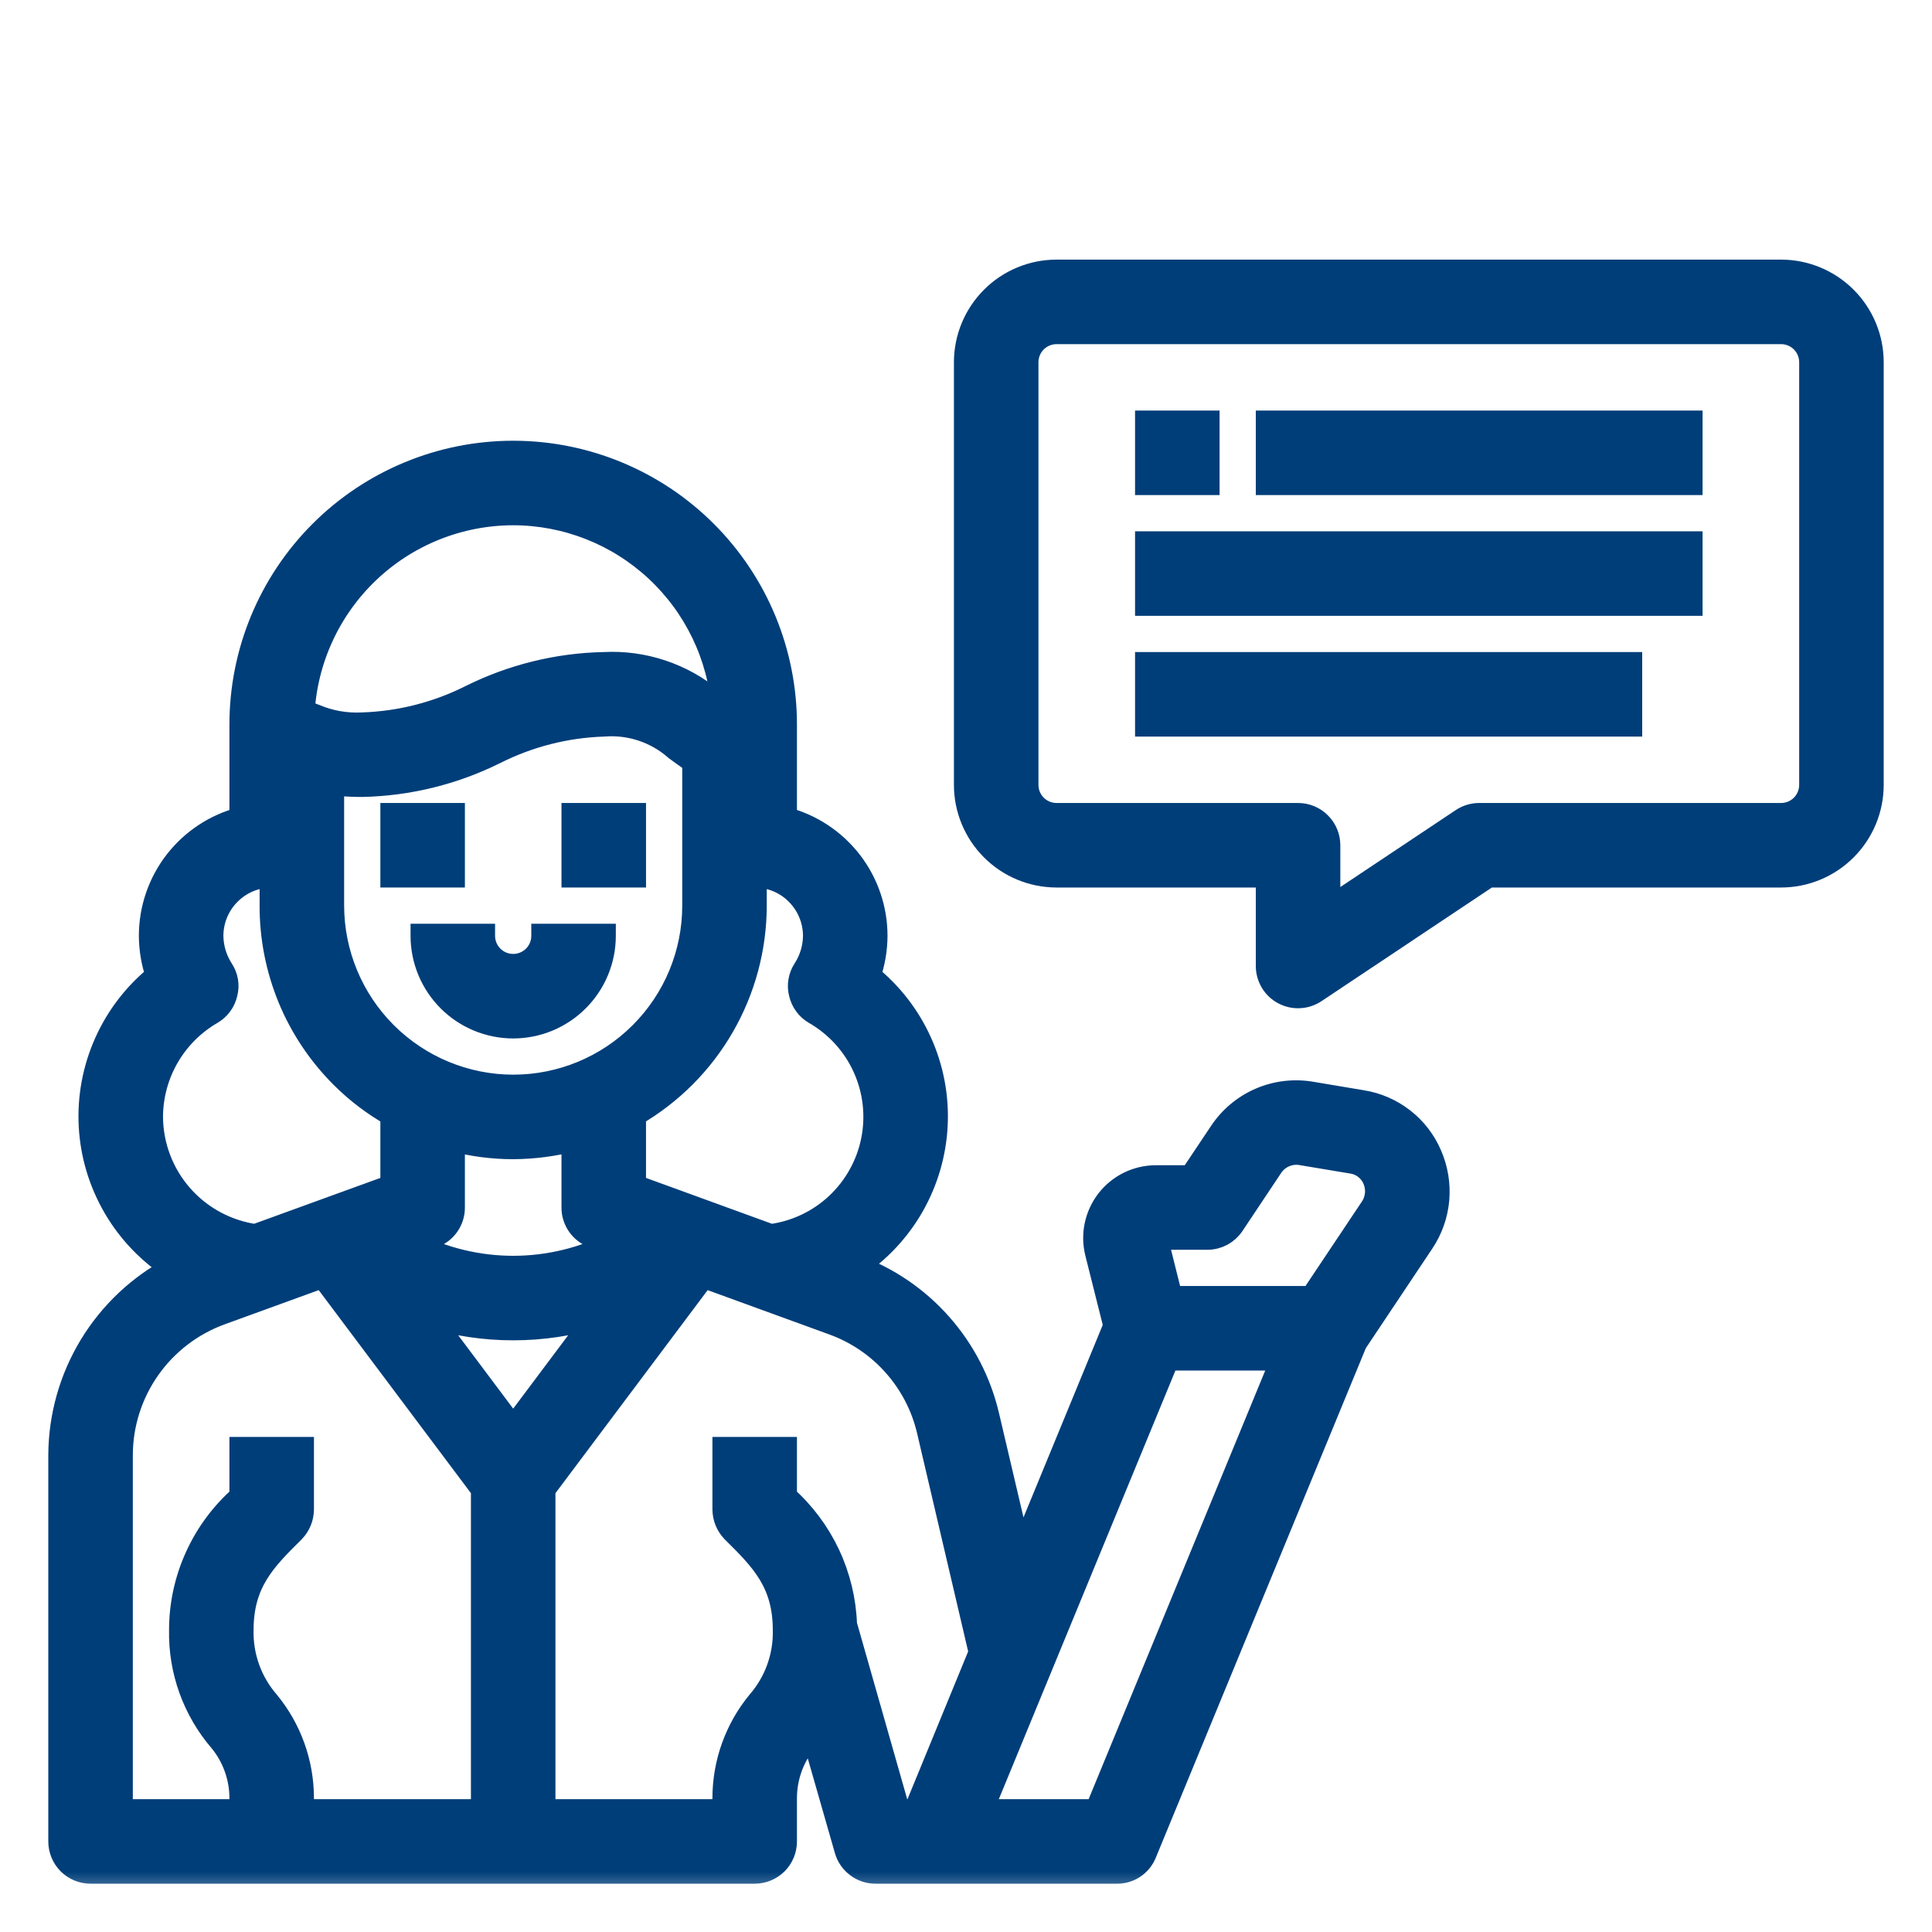 <svg width="32" height="32" viewBox="0 0 32 32" fill="none" xmlns="http://www.w3.org/2000/svg">
<g id="training_3080325 1">
<g id="Meeting-Training-Learning-Presentation-Interview">
<g id="Vector">
<mask id="path-1-outside-1_12816_1427" maskUnits="userSpaceOnUse" x="0" y="6.5" width="25" height="25" fill="black">
<rect fill="white" y="6.5" width="25" height="25"/>
<path d="M23.685 19.135C23.587 18.904 23.432 18.703 23.234 18.549C23.036 18.395 22.803 18.294 22.555 18.255L21.72 18.115C21.435 18.066 21.142 18.101 20.877 18.215C20.611 18.33 20.385 18.519 20.225 18.76L19.73 19.5H19.14C18.988 19.501 18.838 19.536 18.702 19.603C18.566 19.67 18.447 19.767 18.353 19.887C18.26 20.007 18.195 20.147 18.163 20.295C18.131 20.444 18.134 20.598 18.17 20.745L18.475 21.96L16.9 25.785L16.355 23.465C16.225 22.901 15.957 22.378 15.573 21.944C15.19 21.51 14.704 21.178 14.16 20.98C14.552 20.721 14.878 20.373 15.11 19.965C15.342 19.557 15.475 19.099 15.497 18.63C15.519 18.16 15.43 17.692 15.236 17.264C15.043 16.836 14.751 16.459 14.385 16.165C14.46 15.951 14.499 15.726 14.5 15.5C14.5 15.057 14.352 14.626 14.081 14.276C13.809 13.926 13.429 13.676 13 13.565V12C13 10.806 12.526 9.662 11.682 8.818C10.838 7.974 9.693 7.5 8.5 7.5C7.307 7.5 6.162 7.974 5.318 8.818C4.474 9.662 4 10.806 4 12V13.565C3.571 13.676 3.191 13.926 2.919 14.276C2.648 14.626 2.5 15.057 2.5 15.5C2.501 15.726 2.54 15.951 2.615 16.165C2.245 16.462 1.952 16.842 1.759 17.275C1.566 17.707 1.478 18.18 1.504 18.653C1.53 19.126 1.669 19.586 1.908 19.995C2.147 20.404 2.48 20.75 2.88 21.005C2.315 21.302 1.842 21.746 1.51 22.292C1.179 22.837 1.003 23.462 1 24.1V30.5C1 30.633 1.053 30.76 1.146 30.854C1.24 30.947 1.367 31 1.5 31H12.5C12.633 31 12.76 30.947 12.854 30.854C12.947 30.76 13 30.633 13 30.5V29.78C13.001 29.434 13.121 29.098 13.34 28.83C13.38 28.785 13.42 28.735 13.46 28.68L14.02 30.635C14.049 30.74 14.112 30.832 14.199 30.898C14.285 30.964 14.391 31 14.5 31H18.5C18.599 31.001 18.696 30.972 18.778 30.917C18.86 30.861 18.924 30.782 18.96 30.69L22.445 22.235L23.56 20.565C23.699 20.356 23.783 20.116 23.805 19.866C23.826 19.616 23.785 19.365 23.685 19.135ZM12.5 14.5C12.765 14.501 13.019 14.606 13.206 14.794C13.394 14.981 13.499 15.235 13.5 15.5C13.498 15.701 13.439 15.896 13.33 16.065C13.293 16.121 13.268 16.184 13.257 16.251C13.245 16.317 13.248 16.385 13.265 16.45C13.28 16.517 13.309 16.58 13.349 16.635C13.389 16.69 13.441 16.736 13.5 16.77C13.861 16.978 14.149 17.294 14.321 17.673C14.494 18.053 14.543 18.477 14.462 18.886C14.381 19.295 14.173 19.669 13.869 19.954C13.565 20.239 13.178 20.421 12.765 20.475L10.5 19.65V18.46C11.107 18.109 11.612 17.605 11.963 16.997C12.314 16.39 12.499 15.701 12.5 15V14.5ZM9.83 20.47L10.18 20.595C9.66 20.861 9.084 21 8.5 21C7.916 21 7.34 20.861 6.82 20.595L7.17 20.47C7.267 20.436 7.351 20.372 7.41 20.288C7.469 20.203 7.501 20.103 7.5 20V18.87C7.826 18.956 8.162 19 8.5 19C8.837 18.998 9.173 18.954 9.5 18.87V20C9.499 20.103 9.531 20.203 9.59 20.288C9.649 20.372 9.733 20.436 9.83 20.47ZM8.5 18C7.705 17.999 6.942 17.682 6.38 17.12C5.818 16.558 5.501 15.795 5.5 15V12.97C5.666 12.991 5.833 13.001 6 13C6.762 12.984 7.512 12.799 8.195 12.46C8.756 12.177 9.372 12.02 10 12C10.217 11.983 10.434 12.009 10.641 12.078C10.847 12.147 11.037 12.256 11.2 12.4C11.29 12.465 11.39 12.54 11.5 12.61V15C11.5 15.796 11.184 16.559 10.621 17.121C10.059 17.684 9.296 18 8.5 18ZM8.5 8.5C9.382 8.501 10.23 8.835 10.876 9.435C11.522 10.035 11.918 10.856 11.985 11.735C11.925 11.69 11.865 11.645 11.8 11.6C11.297 11.179 10.654 10.965 10 11C9.238 11.016 8.488 11.201 7.805 11.54C7.244 11.823 6.628 11.98 6 12C5.729 12.014 5.459 11.966 5.21 11.86C5.147 11.832 5.079 11.819 5.01 11.82C5.056 10.925 5.444 10.082 6.093 9.464C6.742 8.846 7.604 8.501 8.5 8.5ZM2.5 18.5C2.501 18.149 2.594 17.805 2.769 17.502C2.945 17.198 3.197 16.946 3.5 16.77C3.559 16.736 3.611 16.69 3.651 16.635C3.692 16.58 3.72 16.517 3.735 16.45C3.752 16.385 3.755 16.317 3.744 16.251C3.732 16.184 3.707 16.121 3.67 16.065C3.561 15.896 3.502 15.701 3.5 15.5C3.501 15.235 3.606 14.981 3.794 14.794C3.981 14.606 4.235 14.501 4.5 14.5V15C4.498 15.526 4.601 16.046 4.801 16.532C5.002 17.018 5.298 17.459 5.67 17.83C5.917 18.076 6.196 18.288 6.5 18.46V19.65L4.23 20.475C3.753 20.408 3.315 20.172 2.997 19.809C2.68 19.447 2.503 18.982 2.5 18.5ZM8 30H5V29.78C4.999 29.202 4.798 28.641 4.43 28.195C4.143 27.864 3.99 27.438 4 27C4 26.205 4.375 25.83 4.855 25.355C4.947 25.26 4.999 25.133 5 25V24H4V24.795C3.686 25.07 3.434 25.409 3.262 25.79C3.089 26.17 3 26.582 3 27C2.987 27.67 3.222 28.322 3.66 28.83C3.879 29.098 3.999 29.434 4 29.78V30H2V24.1C2.001 23.587 2.16 23.087 2.454 22.667C2.748 22.247 3.164 21.927 3.645 21.75L5.35 21.13L8 24.665V30ZM7.095 21.79C8.011 22.07 8.989 22.07 9.905 21.79L8.5 23.665L7.095 21.79ZM15.165 30H14.875L13.995 26.91C13.981 26.508 13.886 26.114 13.715 25.75C13.544 25.387 13.301 25.062 13 24.795V24H12V25C12.001 25.133 12.053 25.26 12.145 25.355C12.625 25.83 13 26.205 13 27C13.01 27.438 12.857 27.864 12.57 28.195C12.202 28.641 12.001 29.202 12 29.78V30H9V24.665L11.65 21.13L13.805 21.915C14.196 22.057 14.544 22.294 14.82 22.605C15.096 22.916 15.29 23.29 15.385 23.695L16.245 27.37L15.165 30ZM18.165 30H16.245L19.335 22.5H21.255L18.165 30ZM22.725 20.01L21.73 21.5H19.39L19.14 20.5H20C20.082 20.5 20.163 20.479 20.236 20.44C20.308 20.4 20.37 20.344 20.415 20.275L21.055 19.315C21.109 19.235 21.184 19.172 21.273 19.134C21.362 19.095 21.46 19.084 21.555 19.1L22.395 19.24C22.478 19.253 22.556 19.286 22.621 19.338C22.687 19.39 22.738 19.458 22.77 19.535C22.802 19.612 22.815 19.695 22.807 19.778C22.799 19.861 22.771 19.941 22.725 20.01Z"/>
</mask>
<path d="M23.685 19.135C23.587 18.904 23.432 18.703 23.234 18.549C23.036 18.395 22.803 18.294 22.555 18.255L21.72 18.115C21.435 18.066 21.142 18.101 20.877 18.215C20.611 18.33 20.385 18.519 20.225 18.76L19.73 19.5H19.14C18.988 19.501 18.838 19.536 18.702 19.603C18.566 19.67 18.447 19.767 18.353 19.887C18.26 20.007 18.195 20.147 18.163 20.295C18.131 20.444 18.134 20.598 18.17 20.745L18.475 21.96L16.9 25.785L16.355 23.465C16.225 22.901 15.957 22.378 15.573 21.944C15.19 21.51 14.704 21.178 14.16 20.98C14.552 20.721 14.878 20.373 15.11 19.965C15.342 19.557 15.475 19.099 15.497 18.63C15.519 18.16 15.43 17.692 15.236 17.264C15.043 16.836 14.751 16.459 14.385 16.165C14.46 15.951 14.499 15.726 14.5 15.5C14.5 15.057 14.352 14.626 14.081 14.276C13.809 13.926 13.429 13.676 13 13.565V12C13 10.806 12.526 9.662 11.682 8.818C10.838 7.974 9.693 7.5 8.5 7.5C7.307 7.5 6.162 7.974 5.318 8.818C4.474 9.662 4 10.806 4 12V13.565C3.571 13.676 3.191 13.926 2.919 14.276C2.648 14.626 2.5 15.057 2.5 15.5C2.501 15.726 2.54 15.951 2.615 16.165C2.245 16.462 1.952 16.842 1.759 17.275C1.566 17.707 1.478 18.18 1.504 18.653C1.53 19.126 1.669 19.586 1.908 19.995C2.147 20.404 2.48 20.75 2.88 21.005C2.315 21.302 1.842 21.746 1.51 22.292C1.179 22.837 1.003 23.462 1 24.1V30.5C1 30.633 1.053 30.76 1.146 30.854C1.24 30.947 1.367 31 1.5 31H12.5C12.633 31 12.76 30.947 12.854 30.854C12.947 30.76 13 30.633 13 30.5V29.78C13.001 29.434 13.121 29.098 13.34 28.83C13.38 28.785 13.42 28.735 13.46 28.68L14.02 30.635C14.049 30.74 14.112 30.832 14.199 30.898C14.285 30.964 14.391 31 14.5 31H18.5C18.599 31.001 18.696 30.972 18.778 30.917C18.86 30.861 18.924 30.782 18.96 30.69L22.445 22.235L23.56 20.565C23.699 20.356 23.783 20.116 23.805 19.866C23.826 19.616 23.785 19.365 23.685 19.135ZM12.5 14.5C12.765 14.501 13.019 14.606 13.206 14.794C13.394 14.981 13.499 15.235 13.5 15.5C13.498 15.701 13.439 15.896 13.33 16.065C13.293 16.121 13.268 16.184 13.257 16.251C13.245 16.317 13.248 16.385 13.265 16.45C13.28 16.517 13.309 16.58 13.349 16.635C13.389 16.69 13.441 16.736 13.5 16.77C13.861 16.978 14.149 17.294 14.321 17.673C14.494 18.053 14.543 18.477 14.462 18.886C14.381 19.295 14.173 19.669 13.869 19.954C13.565 20.239 13.178 20.421 12.765 20.475L10.5 19.65V18.46C11.107 18.109 11.612 17.605 11.963 16.997C12.314 16.39 12.499 15.701 12.5 15V14.5ZM9.83 20.47L10.18 20.595C9.66 20.861 9.084 21 8.5 21C7.916 21 7.34 20.861 6.82 20.595L7.17 20.47C7.267 20.436 7.351 20.372 7.41 20.288C7.469 20.203 7.501 20.103 7.5 20V18.87C7.826 18.956 8.162 19 8.5 19C8.837 18.998 9.173 18.954 9.5 18.87V20C9.499 20.103 9.531 20.203 9.59 20.288C9.649 20.372 9.733 20.436 9.83 20.47ZM8.5 18C7.705 17.999 6.942 17.682 6.38 17.12C5.818 16.558 5.501 15.795 5.5 15V12.97C5.666 12.991 5.833 13.001 6 13C6.762 12.984 7.512 12.799 8.195 12.46C8.756 12.177 9.372 12.02 10 12C10.217 11.983 10.434 12.009 10.641 12.078C10.847 12.147 11.037 12.256 11.2 12.4C11.29 12.465 11.39 12.54 11.5 12.61V15C11.5 15.796 11.184 16.559 10.621 17.121C10.059 17.684 9.296 18 8.5 18ZM8.5 8.5C9.382 8.501 10.23 8.835 10.876 9.435C11.522 10.035 11.918 10.856 11.985 11.735C11.925 11.69 11.865 11.645 11.8 11.6C11.297 11.179 10.654 10.965 10 11C9.238 11.016 8.488 11.201 7.805 11.54C7.244 11.823 6.628 11.98 6 12C5.729 12.014 5.459 11.966 5.21 11.86C5.147 11.832 5.079 11.819 5.01 11.82C5.056 10.925 5.444 10.082 6.093 9.464C6.742 8.846 7.604 8.501 8.5 8.5ZM2.5 18.5C2.501 18.149 2.594 17.805 2.769 17.502C2.945 17.198 3.197 16.946 3.5 16.77C3.559 16.736 3.611 16.69 3.651 16.635C3.692 16.58 3.72 16.517 3.735 16.45C3.752 16.385 3.755 16.317 3.744 16.251C3.732 16.184 3.707 16.121 3.67 16.065C3.561 15.896 3.502 15.701 3.5 15.5C3.501 15.235 3.606 14.981 3.794 14.794C3.981 14.606 4.235 14.501 4.5 14.5V15C4.498 15.526 4.601 16.046 4.801 16.532C5.002 17.018 5.298 17.459 5.67 17.83C5.917 18.076 6.196 18.288 6.5 18.46V19.65L4.23 20.475C3.753 20.408 3.315 20.172 2.997 19.809C2.68 19.447 2.503 18.982 2.5 18.5ZM8 30H5V29.78C4.999 29.202 4.798 28.641 4.43 28.195C4.143 27.864 3.99 27.438 4 27C4 26.205 4.375 25.83 4.855 25.355C4.947 25.26 4.999 25.133 5 25V24H4V24.795C3.686 25.07 3.434 25.409 3.262 25.79C3.089 26.17 3 26.582 3 27C2.987 27.67 3.222 28.322 3.66 28.83C3.879 29.098 3.999 29.434 4 29.78V30H2V24.1C2.001 23.587 2.16 23.087 2.454 22.667C2.748 22.247 3.164 21.927 3.645 21.75L5.35 21.13L8 24.665V30ZM7.095 21.79C8.011 22.07 8.989 22.07 9.905 21.79L8.5 23.665L7.095 21.79ZM15.165 30H14.875L13.995 26.91C13.981 26.508 13.886 26.114 13.715 25.75C13.544 25.387 13.301 25.062 13 24.795V24H12V25C12.001 25.133 12.053 25.26 12.145 25.355C12.625 25.83 13 26.205 13 27C13.01 27.438 12.857 27.864 12.57 28.195C12.202 28.641 12.001 29.202 12 29.78V30H9V24.665L11.65 21.13L13.805 21.915C14.196 22.057 14.544 22.294 14.82 22.605C15.096 22.916 15.29 23.29 15.385 23.695L16.245 27.37L15.165 30ZM18.165 30H16.245L19.335 22.5H21.255L18.165 30ZM22.725 20.01L21.73 21.5H19.39L19.14 20.5H20C20.082 20.5 20.163 20.479 20.236 20.44C20.308 20.4 20.37 20.344 20.415 20.275L21.055 19.315C21.109 19.235 21.184 19.172 21.273 19.134C21.362 19.095 21.46 19.084 21.555 19.1L22.395 19.24C22.478 19.253 22.556 19.286 22.621 19.338C22.687 19.39 22.738 19.458 22.77 19.535C22.802 19.612 22.815 19.695 22.807 19.778C22.799 19.861 22.771 19.941 22.725 20.01Z" fill="#003E79"/>
<path d="M23.685 19.135C23.587 18.904 23.432 18.703 23.234 18.549C23.036 18.395 22.803 18.294 22.555 18.255L21.72 18.115C21.435 18.066 21.142 18.101 20.877 18.215C20.611 18.33 20.385 18.519 20.225 18.76L19.73 19.5H19.14C18.988 19.501 18.838 19.536 18.702 19.603C18.566 19.67 18.447 19.767 18.353 19.887C18.26 20.007 18.195 20.147 18.163 20.295C18.131 20.444 18.134 20.598 18.17 20.745L18.475 21.96L16.9 25.785L16.355 23.465C16.225 22.901 15.957 22.378 15.573 21.944C15.19 21.51 14.704 21.178 14.16 20.98C14.552 20.721 14.878 20.373 15.11 19.965C15.342 19.557 15.475 19.099 15.497 18.63C15.519 18.16 15.43 17.692 15.236 17.264C15.043 16.836 14.751 16.459 14.385 16.165C14.46 15.951 14.499 15.726 14.5 15.5C14.5 15.057 14.352 14.626 14.081 14.276C13.809 13.926 13.429 13.676 13 13.565V12C13 10.806 12.526 9.662 11.682 8.818C10.838 7.974 9.693 7.5 8.5 7.5C7.307 7.5 6.162 7.974 5.318 8.818C4.474 9.662 4 10.806 4 12V13.565C3.571 13.676 3.191 13.926 2.919 14.276C2.648 14.626 2.5 15.057 2.5 15.5C2.501 15.726 2.54 15.951 2.615 16.165C2.245 16.462 1.952 16.842 1.759 17.275C1.566 17.707 1.478 18.18 1.504 18.653C1.53 19.126 1.669 19.586 1.908 19.995C2.147 20.404 2.48 20.75 2.88 21.005C2.315 21.302 1.842 21.746 1.51 22.292C1.179 22.837 1.003 23.462 1 24.1V30.5C1 30.633 1.053 30.76 1.146 30.854C1.24 30.947 1.367 31 1.5 31H12.5C12.633 31 12.76 30.947 12.854 30.854C12.947 30.76 13 30.633 13 30.5V29.78C13.001 29.434 13.121 29.098 13.34 28.83C13.38 28.785 13.42 28.735 13.46 28.68L14.02 30.635C14.049 30.74 14.112 30.832 14.199 30.898C14.285 30.964 14.391 31 14.5 31H18.5C18.599 31.001 18.696 30.972 18.778 30.917C18.86 30.861 18.924 30.782 18.96 30.69L22.445 22.235L23.56 20.565C23.699 20.356 23.783 20.116 23.805 19.866C23.826 19.616 23.785 19.365 23.685 19.135ZM12.5 14.5C12.765 14.501 13.019 14.606 13.206 14.794C13.394 14.981 13.499 15.235 13.5 15.5C13.498 15.701 13.439 15.896 13.33 16.065C13.293 16.121 13.268 16.184 13.257 16.251C13.245 16.317 13.248 16.385 13.265 16.45C13.28 16.517 13.309 16.58 13.349 16.635C13.389 16.69 13.441 16.736 13.5 16.77C13.861 16.978 14.149 17.294 14.321 17.673C14.494 18.053 14.543 18.477 14.462 18.886C14.381 19.295 14.173 19.669 13.869 19.954C13.565 20.239 13.178 20.421 12.765 20.475L10.5 19.65V18.46C11.107 18.109 11.612 17.605 11.963 16.997C12.314 16.39 12.499 15.701 12.5 15V14.5ZM9.83 20.47L10.18 20.595C9.66 20.861 9.084 21 8.5 21C7.916 21 7.34 20.861 6.82 20.595L7.17 20.47C7.267 20.436 7.351 20.372 7.41 20.288C7.469 20.203 7.501 20.103 7.5 20V18.87C7.826 18.956 8.162 19 8.5 19C8.837 18.998 9.173 18.954 9.5 18.87V20C9.499 20.103 9.531 20.203 9.59 20.288C9.649 20.372 9.733 20.436 9.83 20.47ZM8.5 18C7.705 17.999 6.942 17.682 6.38 17.12C5.818 16.558 5.501 15.795 5.5 15V12.97C5.666 12.991 5.833 13.001 6 13C6.762 12.984 7.512 12.799 8.195 12.46C8.756 12.177 9.372 12.02 10 12C10.217 11.983 10.434 12.009 10.641 12.078C10.847 12.147 11.037 12.256 11.2 12.4C11.29 12.465 11.39 12.54 11.5 12.61V15C11.5 15.796 11.184 16.559 10.621 17.121C10.059 17.684 9.296 18 8.5 18ZM8.5 8.5C9.382 8.501 10.23 8.835 10.876 9.435C11.522 10.035 11.918 10.856 11.985 11.735C11.925 11.69 11.865 11.645 11.8 11.6C11.297 11.179 10.654 10.965 10 11C9.238 11.016 8.488 11.201 7.805 11.54C7.244 11.823 6.628 11.98 6 12C5.729 12.014 5.459 11.966 5.21 11.86C5.147 11.832 5.079 11.819 5.01 11.82C5.056 10.925 5.444 10.082 6.093 9.464C6.742 8.846 7.604 8.501 8.5 8.5ZM2.5 18.5C2.501 18.149 2.594 17.805 2.769 17.502C2.945 17.198 3.197 16.946 3.5 16.77C3.559 16.736 3.611 16.69 3.651 16.635C3.692 16.58 3.72 16.517 3.735 16.45C3.752 16.385 3.755 16.317 3.744 16.251C3.732 16.184 3.707 16.121 3.67 16.065C3.561 15.896 3.502 15.701 3.5 15.5C3.501 15.235 3.606 14.981 3.794 14.794C3.981 14.606 4.235 14.501 4.5 14.5V15C4.498 15.526 4.601 16.046 4.801 16.532C5.002 17.018 5.298 17.459 5.67 17.83C5.917 18.076 6.196 18.288 6.5 18.46V19.65L4.23 20.475C3.753 20.408 3.315 20.172 2.997 19.809C2.68 19.447 2.503 18.982 2.5 18.5ZM8 30H5V29.78C4.999 29.202 4.798 28.641 4.43 28.195C4.143 27.864 3.99 27.438 4 27C4 26.205 4.375 25.83 4.855 25.355C4.947 25.26 4.999 25.133 5 25V24H4V24.795C3.686 25.07 3.434 25.409 3.262 25.79C3.089 26.17 3 26.582 3 27C2.987 27.67 3.222 28.322 3.66 28.83C3.879 29.098 3.999 29.434 4 29.78V30H2V24.1C2.001 23.587 2.16 23.087 2.454 22.667C2.748 22.247 3.164 21.927 3.645 21.75L5.35 21.13L8 24.665V30ZM7.095 21.79C8.011 22.07 8.989 22.07 9.905 21.79L8.5 23.665L7.095 21.79ZM15.165 30H14.875L13.995 26.91C13.981 26.508 13.886 26.114 13.715 25.75C13.544 25.387 13.301 25.062 13 24.795V24H12V25C12.001 25.133 12.053 25.26 12.145 25.355C12.625 25.83 13 26.205 13 27C13.01 27.438 12.857 27.864 12.57 28.195C12.202 28.641 12.001 29.202 12 29.78V30H9V24.665L11.65 21.13L13.805 21.915C14.196 22.057 14.544 22.294 14.82 22.605C15.096 22.916 15.29 23.29 15.385 23.695L16.245 27.37L15.165 30ZM18.165 30H16.245L19.335 22.5H21.255L18.165 30ZM22.725 20.01L21.73 21.5H19.39L19.14 20.5H20C20.082 20.5 20.163 20.479 20.236 20.44C20.308 20.4 20.37 20.344 20.415 20.275L21.055 19.315C21.109 19.235 21.184 19.172 21.273 19.134C21.362 19.095 21.46 19.084 21.555 19.1L22.395 19.24C22.478 19.253 22.556 19.286 22.621 19.338C22.687 19.39 22.738 19.458 22.77 19.535C22.802 19.612 22.815 19.695 22.807 19.778C22.799 19.861 22.771 19.941 22.725 20.01Z" stroke="#003E79" stroke-width="0.4" mask="url(#path-1-outside-1_12816_1427)"/>
</g>
<path id="Vector_2" d="M7.6 13.5V13.4H7.5H6.5H6.4V13.5V14.5V14.6H6.5H7.5H7.6V14.5V13.5Z" fill="#003E79" stroke="#003E79" stroke-width="0.2"/>
<path id="Vector_3" d="M10.6 13.5V13.4H10.5H9.5H9.4V13.5V14.5V14.6H9.5H10.5H10.6V14.5V13.5Z" fill="#003E79" stroke="#003E79" stroke-width="0.2"/>
<path id="Vector_4" d="M8.1 15.5V15.4H8H7H6.9V15.5C6.9 15.924 7.069 16.331 7.369 16.631C7.669 16.931 8.076 17.1 8.5 17.1C8.924 17.1 9.331 16.931 9.631 16.631C9.931 16.331 10.1 15.924 10.1 15.5V15.4H10H9H8.9V15.5C8.9 15.606 8.858 15.708 8.783 15.783C8.708 15.858 8.606 15.9 8.5 15.9C8.394 15.9 8.292 15.858 8.217 15.783C8.142 15.708 8.1 15.606 8.1 15.5Z" fill="#003E79" stroke="#003E79" stroke-width="0.2"/>
<path id="Vector_5" d="M24.5 13.4L24.5 13.4C24.381 13.4 24.266 13.435 24.167 13.501L24.167 13.501L22.1 14.879V14C22.1 13.841 22.037 13.688 21.924 13.576C21.812 13.463 21.659 13.4 21.5 13.4H17.5C17.394 13.4 17.292 13.358 17.217 13.283C17.142 13.208 17.1 13.106 17.1 13V6C17.1 5.894 17.142 5.792 17.217 5.717C17.292 5.642 17.394 5.6 17.5 5.6H29.5C29.606 5.6 29.708 5.642 29.783 5.717C29.858 5.792 29.9 5.894 29.9 6V13C29.9 13.106 29.858 13.208 29.783 13.283C29.708 13.358 29.606 13.4 29.5 13.4H24.5ZM29.5 4.4H17.5C17.076 4.4 16.669 4.569 16.369 4.869C16.069 5.169 15.9 5.576 15.9 6V13C15.9 13.424 16.069 13.831 16.369 14.131C16.669 14.431 17.076 14.6 17.5 14.6H20.9V16C20.9 16.109 20.93 16.215 20.985 16.308C21.041 16.402 21.121 16.478 21.217 16.529C21.313 16.58 21.421 16.605 21.529 16.599C21.638 16.594 21.743 16.559 21.833 16.499C21.833 16.499 21.833 16.499 21.833 16.499L24.68 14.6H29.5C29.924 14.6 30.331 14.431 30.631 14.131C30.931 13.831 31.1 13.424 31.1 13V6C31.1 5.576 30.931 5.169 30.631 4.869C30.331 4.569 29.924 4.4 29.5 4.4Z" fill="#003E79" stroke="#003E79" stroke-width="0.2"/>
<path id="Vector_6" d="M28.1 7V6.9H28H21H20.9V7V8V8.1H21H28H28.1V8V7Z" fill="#003E79" stroke="#003E79" stroke-width="0.2"/>
<path id="Vector_7" d="M28.1 9V8.9H28H19H18.9V9V10V10.1H19H28H28.1V10V9Z" fill="#003E79" stroke="#003E79" stroke-width="0.2"/>
<path id="Vector_8" d="M27.1 11V10.9H27H19H18.9V11V12V12.1H19H27H27.1V12V11Z" fill="#003E79" stroke="#003E79" stroke-width="0.2"/>
<path id="Vector_9" d="M20.1 7V6.9H20H19H18.9V7V8V8.1H19H20H20.1V8V7Z" fill="#003E79" stroke="#003E79" stroke-width="0.2"/>
</g>
</g>
</svg>
